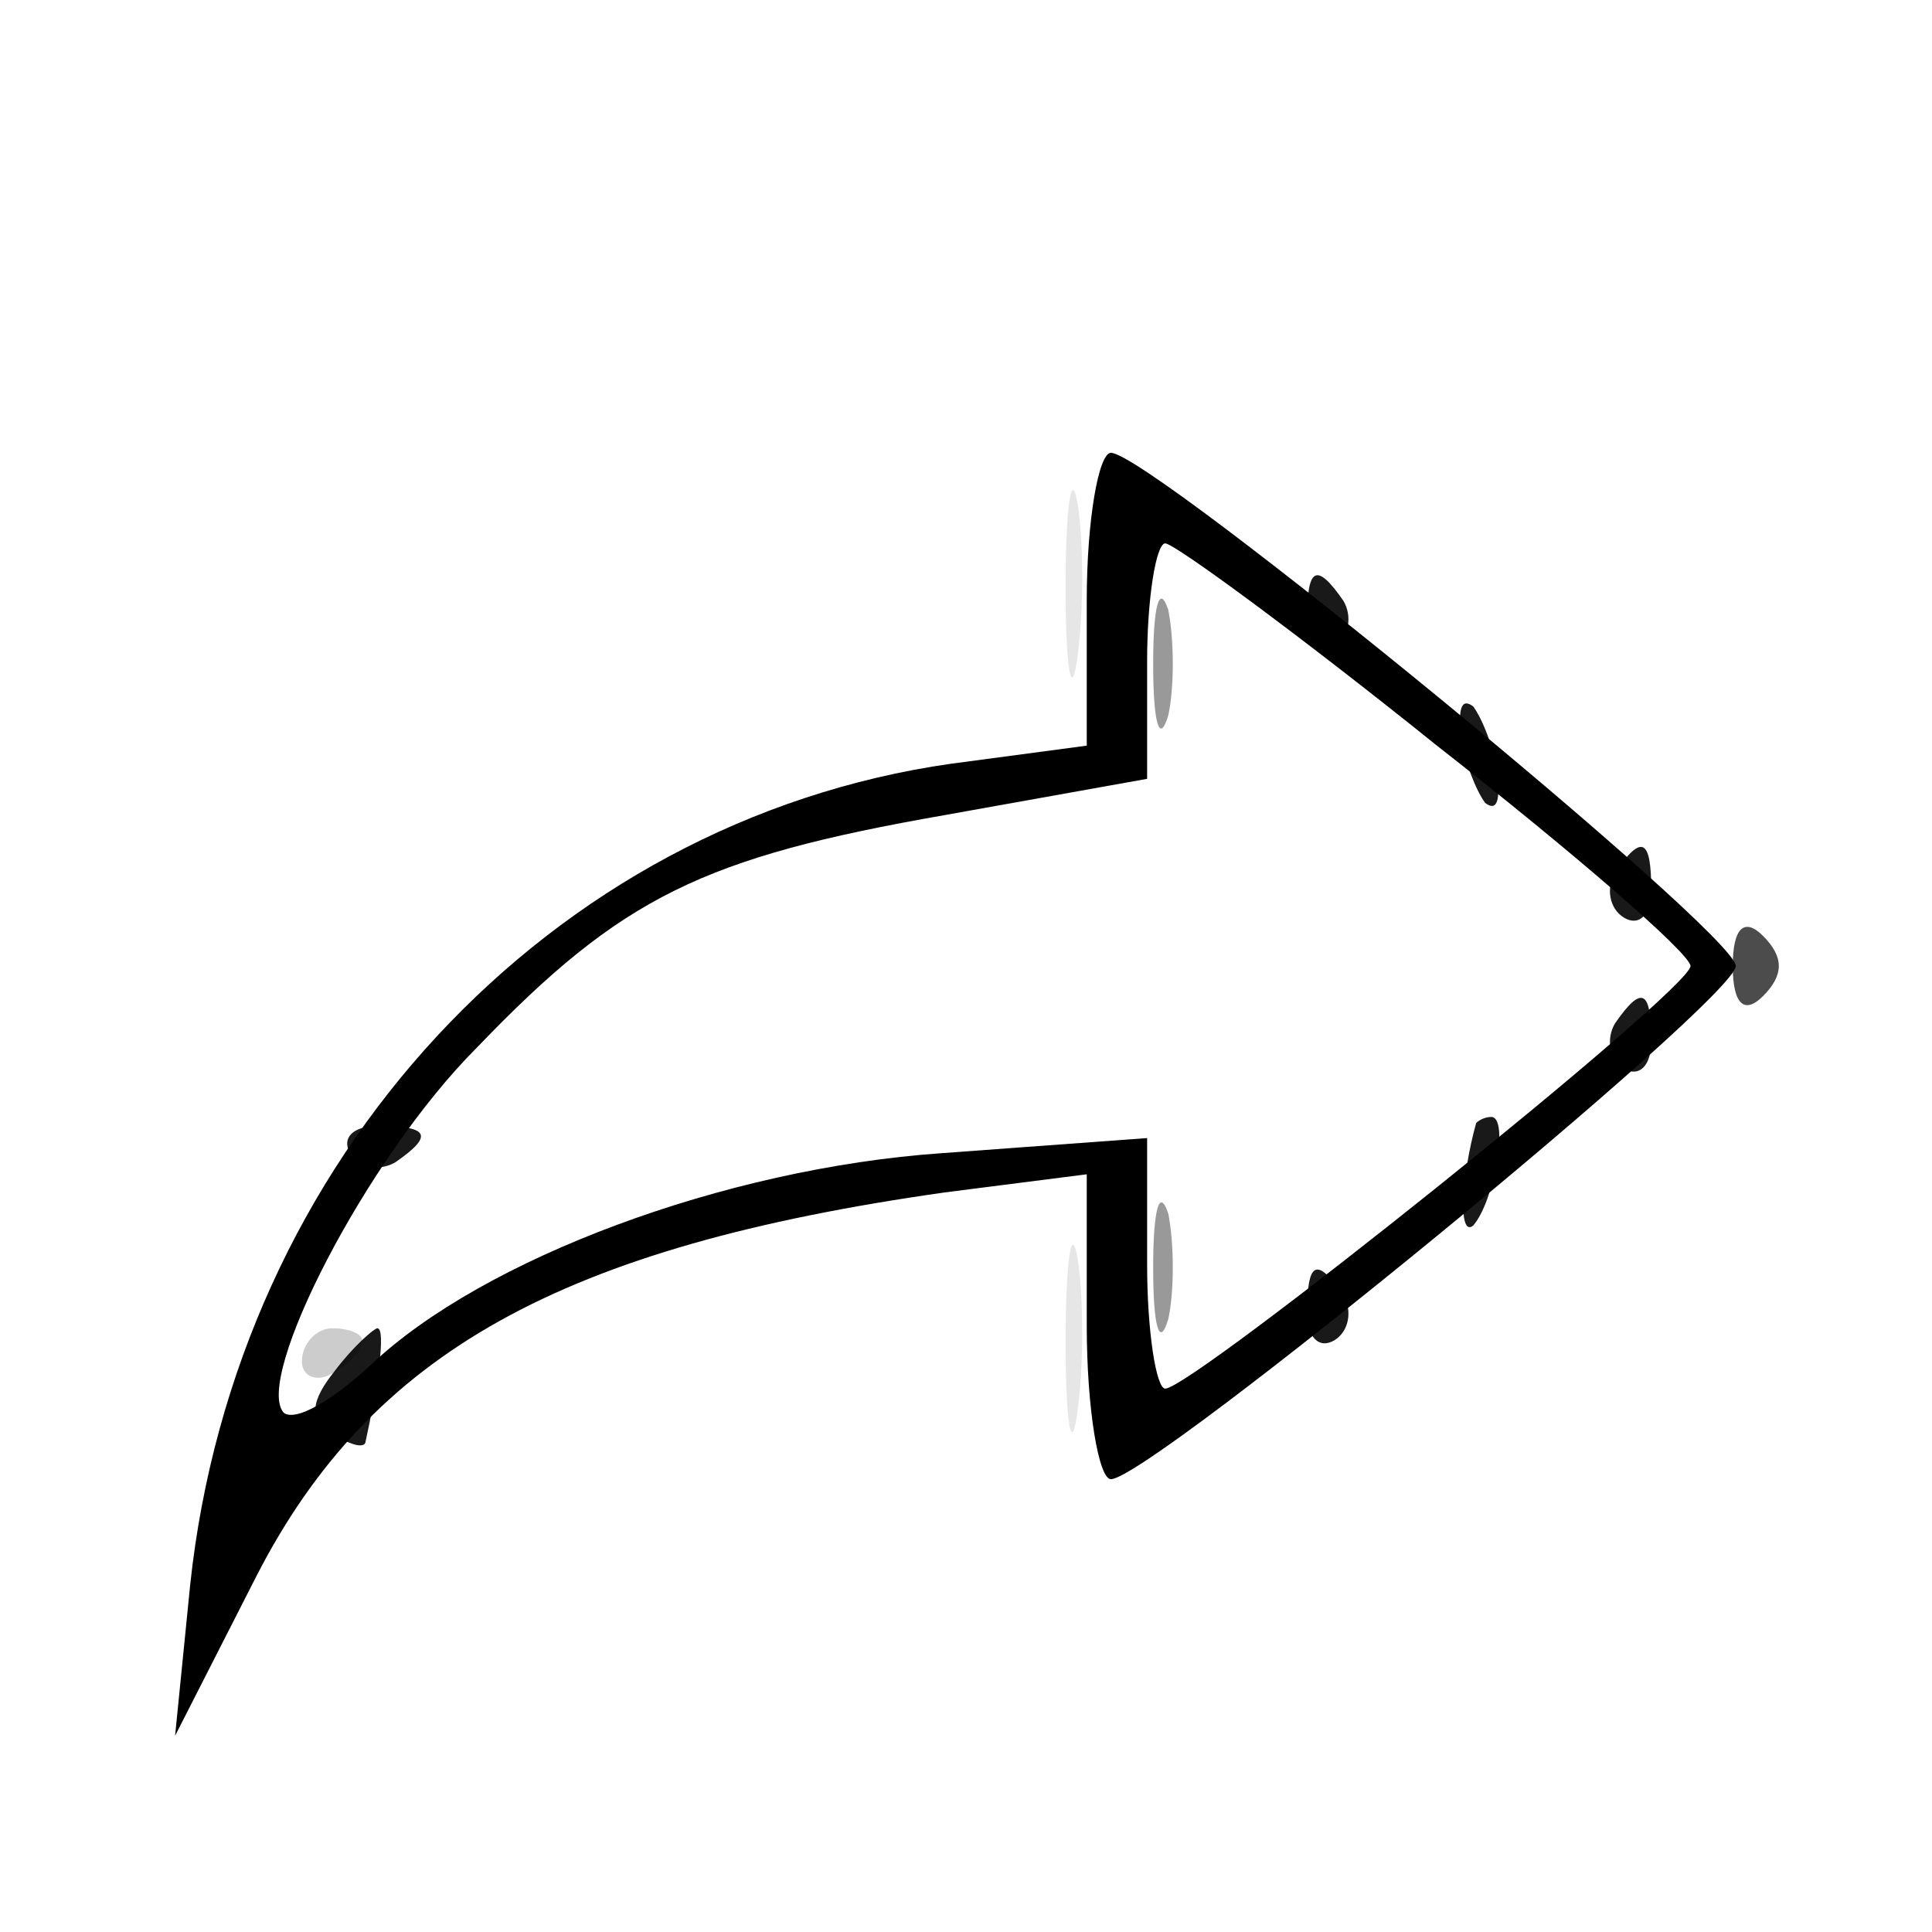 <svg xmlns="http://www.w3.org/2000/svg" version="1.0" viewBox="0 0 64 64"><path fill-opacity=".7" d="M57.4 32c0 1.3.4 1.6 1 1 .7-.7.7-1.3 0-2-.6-.6-1-.3-1 1"/><path fill-opacity=".2" d="M10 45.1c0 .5.5.7 1 .4.6-.3 1-.8 1-1.1 0-.2-.4-.4-1-.4-.5 0-1 .5-1 1.1"/><path fill-opacity=".1" d="M35.3 19.5c0 2.7.2 3.8.4 2.2.2-1.5.2-3.7 0-5-.2-1.2-.4 0-.4 2.8m0 25c0 2.7.2 3.8.4 2.2.2-1.5.2-3.7 0-5-.2-1.2-.4 0-.4 2.8"/><path d="M36 19.9v4.8l-4.5.6C18.2 27.2 7.8 38.4 6.3 52.5l-.5 5 2.7-5.3c3.8-7.4 10.1-10.9 22.8-12.7l4.7-.6v5c0 2.8.4 5.1.8 5.1 1.3 0 20.7-15.9 20.7-17S38.1 15 36.8 15c-.4 0-.8 2.2-.8 4.9m11.6 4.8c4.6 3.6 8.4 6.9 8.4 7.3 0 .8-16.5 14-17.4 14-.3 0-.6-1.9-.6-4.1v-4.2l-6.8.5c-7.2.5-15.2 3.5-18.9 7-1.3 1.2-2.5 1.9-2.9 1.6-1-1.1 2.7-8.4 6.4-12.1 4.8-5 7.5-6.3 15.5-7.7l6.7-1.2v-3.9c0-2.1.3-3.9.6-3.9s4.4 3 9 6.7"/><path fill-opacity=".9" d="M43.3 20.5c0 .8.4 1.2.9.9s.6-1 .3-1.5c-.9-1.3-1.2-1.1-1.2.6m5.1 3.9c.1.8.5 1.8.8 2.2.4.3.5-.1.4-1-.1-.8-.5-1.8-.8-2.2-.4-.3-.5.1-.4 1m5.1 4.5c-.3.5-.2 1.2.3 1.5s.9-.1.9-.9c0-1.7-.3-1.9-1.2-.6m0 5c-.3.5-.2 1.2.3 1.5s.9-.1.9-.9c0-1.7-.3-1.9-1.2-.6m-41.9 4.3c.3.5 1 .6 1.5.3 1.3-.9 1.1-1.2-.6-1.2-.8 0-1.2.4-.9.9m37.3-1c-.5 1.8-.6 3.8-.1 3.4.7-.8 1.2-3.6.6-3.6-.2 0-.4.1-.5.2m-5.6 6.3c0 .8.4 1.2.9.9s.6-1 .3-1.5c-.9-1.3-1.2-1.1-1.2.6m-32.2 1.9c-.8 1-.9 1.6-.1 2.1.5.3 1 .5 1.1.3.4-1.8.7-3.8.4-3.8-.1 0-.8.6-1.4 1.4"/><path fill-opacity=".4" d="M38.2 22c0 1.9.2 2.7.5 1.7.2-.9.2-2.5 0-3.5-.3-.9-.5-.1-.5 1.8m0 20c0 1.9.2 2.7.5 1.7.2-.9.2-2.5 0-3.5-.3-.9-.5-.1-.5 1.8"/></svg>